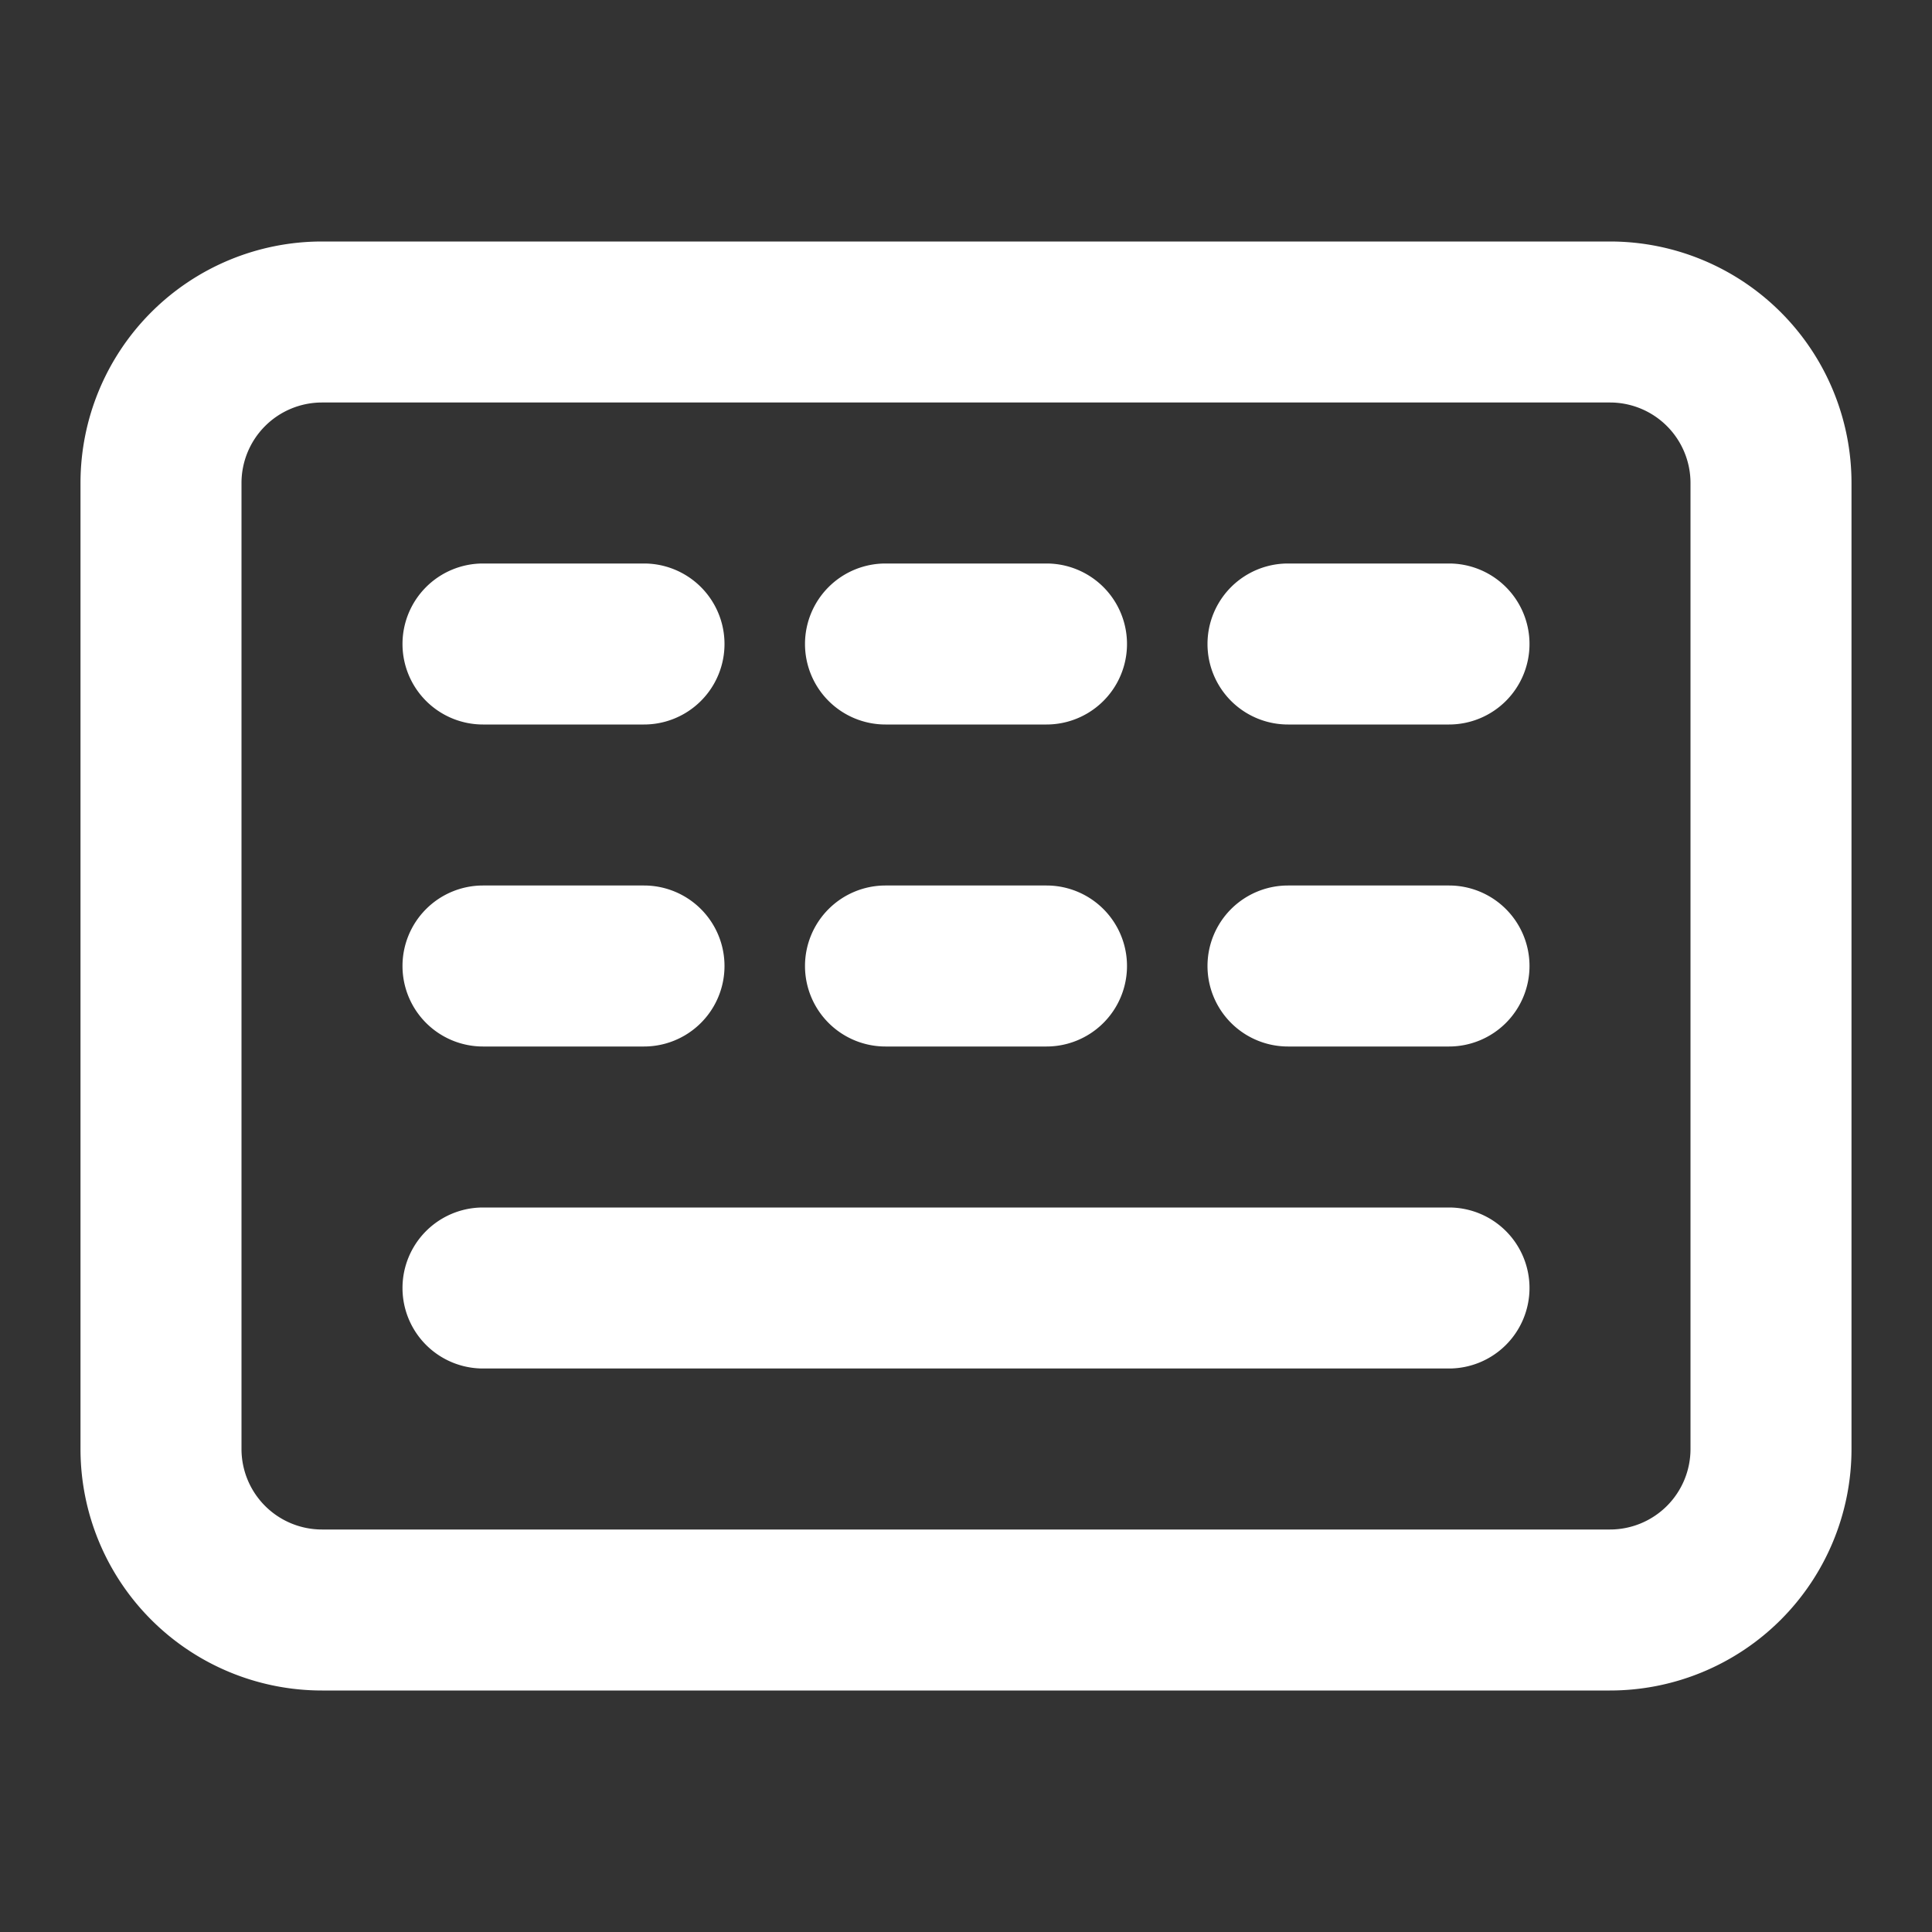 <?xml version="1.0" encoding="utf-8"?><!-- Uploaded to: SVG Repo, www.svgrepo.com, Generator: SVG Repo Mixer Tools -->
<svg fill="#FFFFFF" width="800px" height="800px" viewBox="0 0 24 24" xmlns="http://www.w3.org/2000/svg"><rect x="0" y="0" width="24" height="24" fill="#333333" stroke="none"/><path d="M20,3H4A3,3,0,0,0,1,6V18a3,3,0,0,0,3,3H20a3,3,0,0,0,3-3V6A3,3,0,0,0,20,3Zm1,15a1,1,0,0,1-1,1H4a1,1,0,0,1-1-1V6A1,1,0,0,1,4,5H20a1,1,0,0,1,1,1Zm-2-2a1,1,0,0,1-1,1H6a1,1,0,0,1,0-2H18A1,1,0,0,1,19,16ZM5,8A1,1,0,0,1,6,7H8A1,1,0,0,1,8,9H6A1,1,0,0,1,5,8Zm5,0a1,1,0,0,1,1-1h2a1,1,0,0,1,0,2H11A1,1,0,0,1,10,8Zm9,0a1,1,0,0,1-1,1H16a1,1,0,0,1,0-2h2A1,1,0,0,1,19,8ZM5,12a1,1,0,0,1,1-1H8a1,1,0,0,1,0,2H6A1,1,0,0,1,5,12Zm5,0a1,1,0,0,1,1-1h2a1,1,0,0,1,0,2H11A1,1,0,0,1,10,12Zm9,0a1,1,0,0,1-1,1H16a1,1,0,0,1,0-2h2A1,1,0,0,1,19,12Z"/></svg>